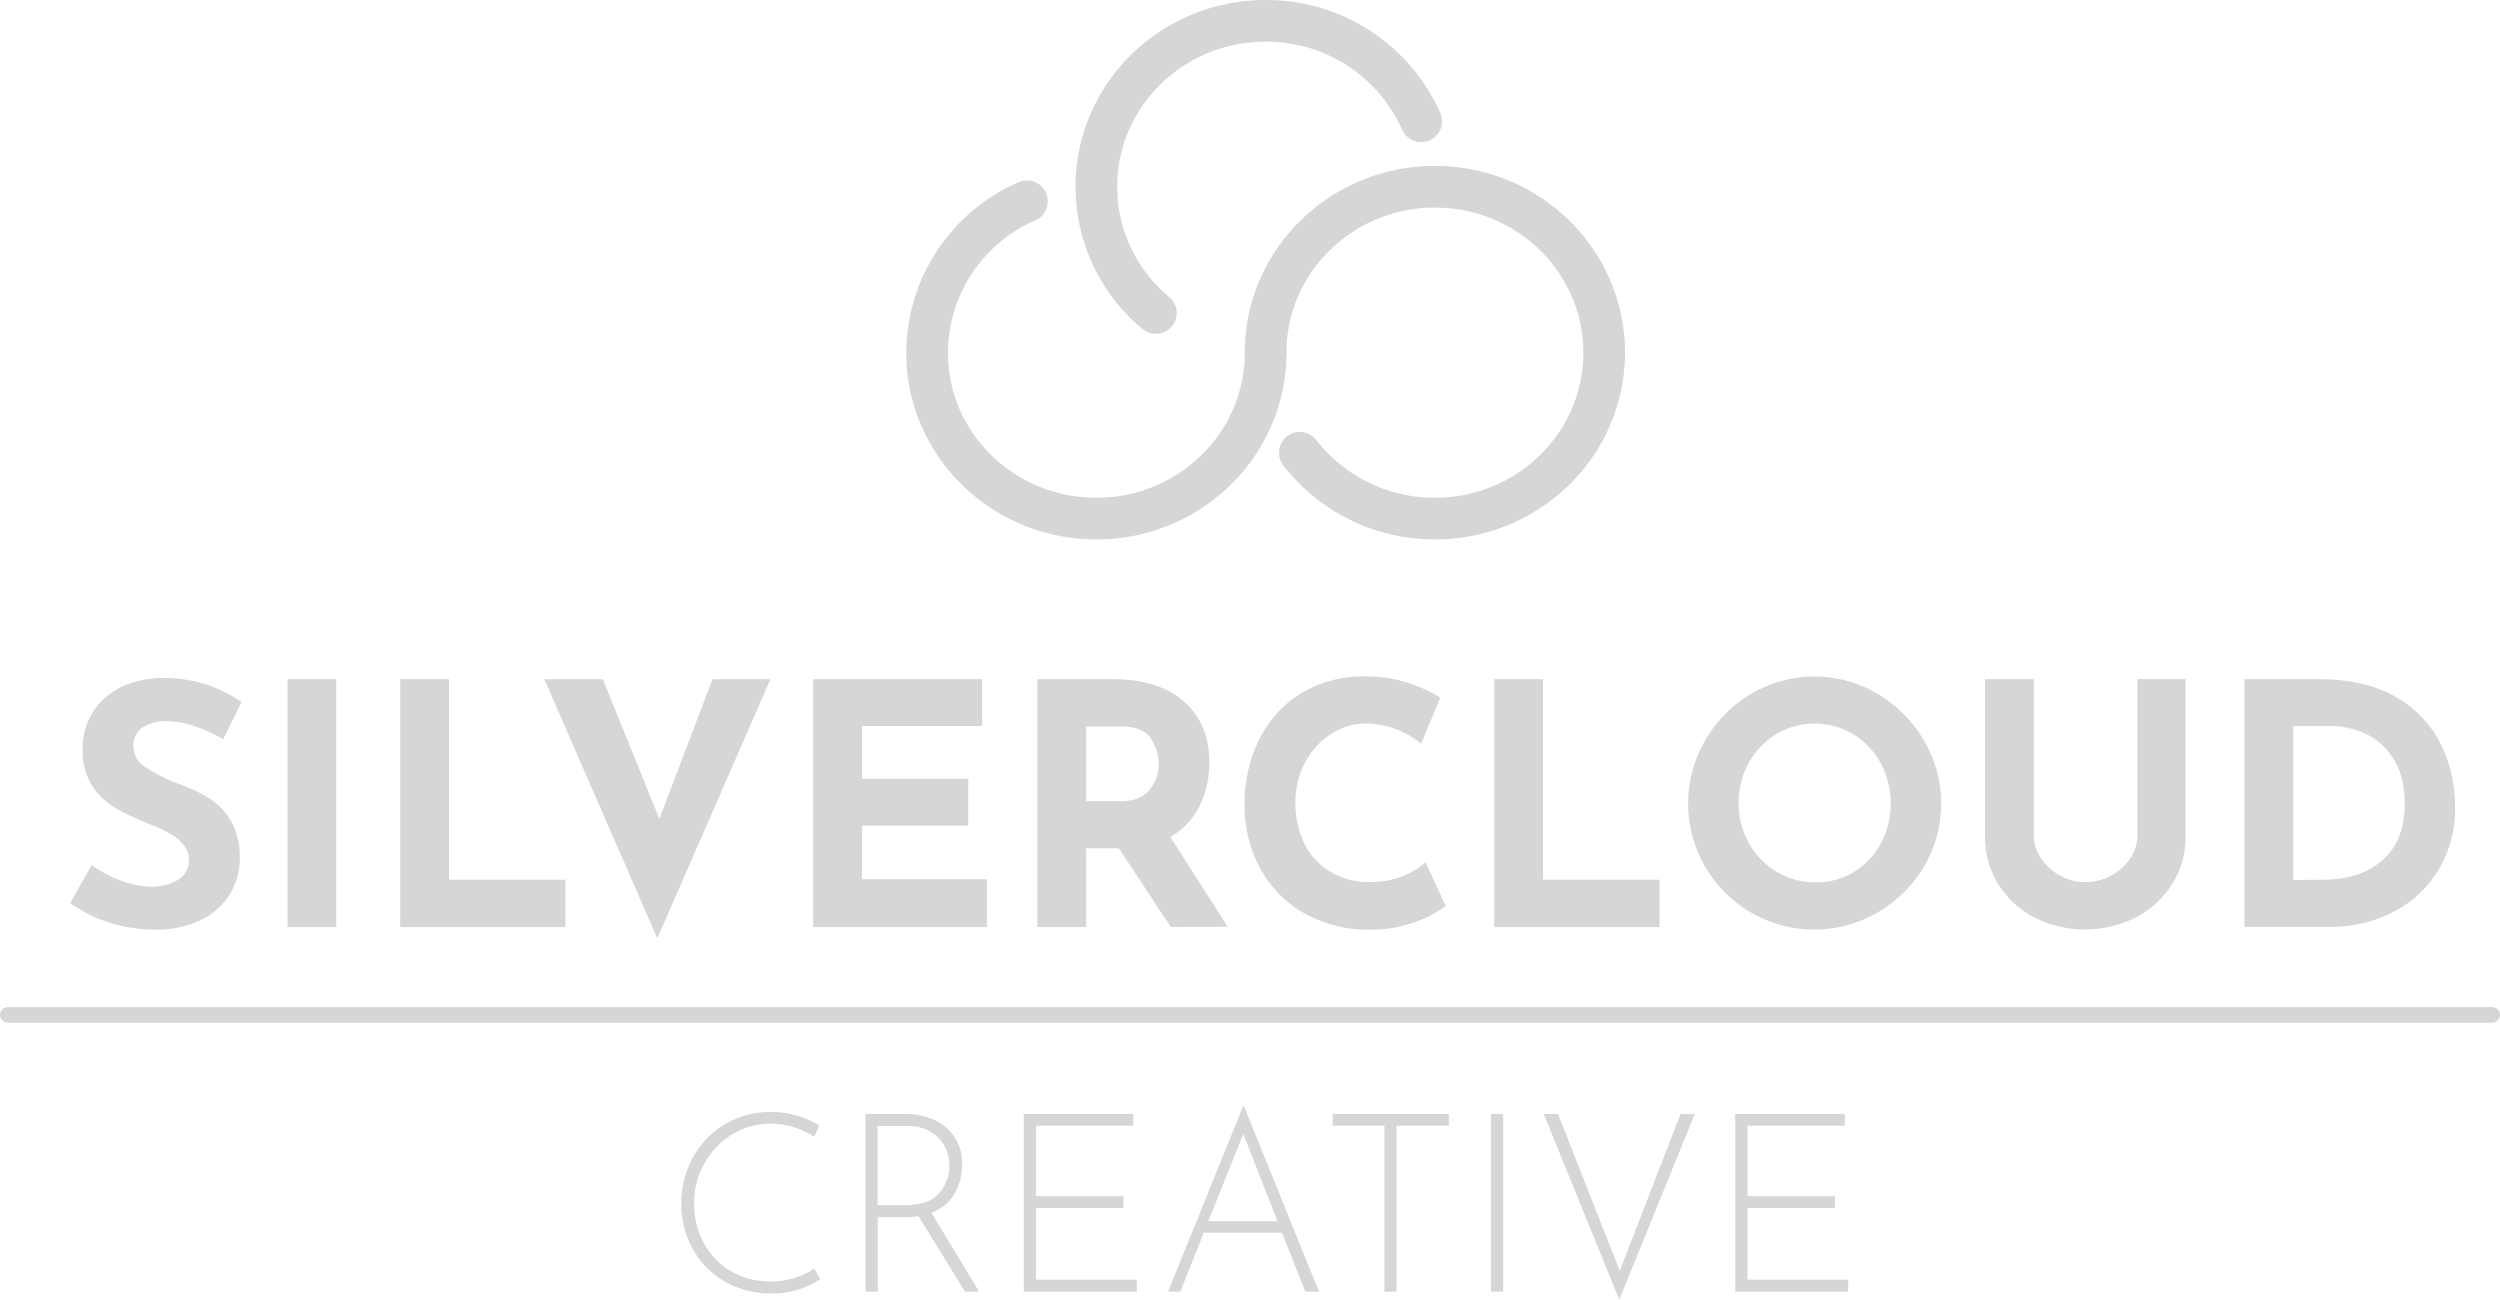 <svg xmlns="http://www.w3.org/2000/svg" viewBox="0 0 480 249.54"><defs><style>.cls-1{fill:none;stroke-width:8px;}.cls-1,.cls-3{stroke:#d6d6d6;stroke-linecap:round;stroke-linejoin:round;}.cls-2{fill:#d6d6d6;}.cls-3{fill:#999;stroke-width:3px;}</style></defs><title>nav-logo-lg</title><g id="Layer_2" data-name="Layer 2"><g id="Layer_3" data-name="Layer 3"><path class="cls-1" d="M243,67.71c0,17.6-14.55,31.86-32.5,31.86S178,85.31,178,67.71a31.85,31.85,0,0,1,19.17-29.06"/><path class="cls-1" d="M243,67.71c0-17.59,14.55-31.85,32.5-31.85S308,50.12,308,67.71s-14.55,31.86-32.5,31.86a32.69,32.69,0,0,1-25.93-12.64"/><path class="cls-1" d="M221.92,60.1A31.51,31.51,0,0,1,210.5,35.86C210.5,18.26,225.05,4,243,4a32.53,32.53,0,0,1,29.87,19.28"/><path class="cls-2" d="M32.13,138.48a8.12,8.12,0,0,0-4.81,1.23,4.21,4.21,0,0,0-1.72,3.68,4.83,4.83,0,0,0,2.49,4,31.09,31.09,0,0,0,6.62,3.27,27.26,27.26,0,0,1,5.75,2.81,12.55,12.55,0,0,1,4,4.36,14.13,14.13,0,0,1,1.58,7,12.88,12.88,0,0,1-1.9,6.82,13.35,13.35,0,0,1-5.59,5,19.59,19.59,0,0,1-8.79,1.84,29.37,29.37,0,0,1-8.47-1.26,26.22,26.22,0,0,1-7.81-3.85l4.13-7.3a22.23,22.23,0,0,0,5.62,3,16.64,16.64,0,0,0,5.69,1.17A10.23,10.23,0,0,0,34.07,169a4.38,4.38,0,0,0,2.2-4.11c0-2.45-2.31-4.59-6.92-6.39a60.92,60.92,0,0,1-6.78-3.11,14,14,0,0,1-4.69-4.26,11.79,11.79,0,0,1-2-7,12.87,12.87,0,0,1,4-9.89q4-3.74,10.76-4.07a28,28,0,0,1,8.85,1.2,30.5,30.5,0,0,1,6.91,3.39l-3.55,7.17Q36.72,138.48,32.13,138.48Z"/><path class="cls-2" d="M64.57,130.4V178H55.2V130.4Z"/><path class="cls-2" d="M86.21,130.4v38.51h22.36V178H76.84V130.4Z"/><path class="cls-2" d="M147.92,130.4l-21.71,49.76L104.5,130.4h11.24l10.86,26.82,10.2-26.82Z"/><path class="cls-2" d="M188.56,130.4v9H165.49v10.14h20.42v9H165.49v10.27h24V178H156.12V130.4Z"/><path class="cls-2" d="M224.81,178l-10-15.12h-6.26V178h-9.37V130.4h14.41q8.85,0,13.73,4.3c3.25,2.87,4.88,6.77,4.88,11.73a19,19,0,0,1-1.84,8.24,13.74,13.74,0,0,1-5.66,6l11,17.25Zm-16.28-24.17h6.65c2.54,0,4.4-.74,5.56-2.23a7.65,7.65,0,0,0,1.74-4.81,9.12,9.12,0,0,0-1.48-4.94q-1.49-2.35-5.75-2.36h-6.72Z"/><path class="cls-2" d="M271.79,177a24.24,24.24,0,0,1-8.6,1.49,25.06,25.06,0,0,1-12.92-3.23,21.92,21.92,0,0,1-8.4-8.69,25.1,25.1,0,0,1-2.91-12,27.39,27.39,0,0,1,2.91-12.79A21.46,21.46,0,0,1,250,133a23.06,23.06,0,0,1,12.08-3.13,26.39,26.39,0,0,1,8,1.16,27.64,27.64,0,0,1,6.46,2.91l-3.69,8.85a17.11,17.11,0,0,0-10.46-3.88,12.43,12.43,0,0,0-6.79,2,14.43,14.43,0,0,0-5,5.46,15.75,15.75,0,0,0-1.87,7.65,17.71,17.71,0,0,0,1.74,8,12.91,12.91,0,0,0,5,5.39,14.41,14.41,0,0,0,7.56,1.94,16.64,16.64,0,0,0,6.27-1.13,13.82,13.82,0,0,0,4.39-2.68l3.88,8.4A21.25,21.25,0,0,1,271.79,177Z"/><path class="cls-2" d="M296.27,130.4v38.51h22.36V178H286.9V130.4Z"/><path class="cls-2" d="M327.39,142.16a24.58,24.58,0,0,1,8.85-8.95,23.76,23.76,0,0,1,24.23,0,25.16,25.16,0,0,1,8.92,8.95,23.76,23.76,0,0,1,0,24.23,24.72,24.72,0,0,1-8.92,8.82,24.13,24.13,0,0,1-24.26,0,24.22,24.22,0,0,1-8.82-8.82,24.08,24.08,0,0,1,0-24.23Zm8.4,19.71a14.82,14.82,0,0,0,5.36,5.53,14.41,14.41,0,0,0,7.53,2,13.68,13.68,0,0,0,7.3-2,14.4,14.4,0,0,0,5.17-5.5,16.54,16.54,0,0,0-.07-15.41,14.69,14.69,0,0,0-5.26-5.52,14.44,14.44,0,0,0-14.8,0,14.79,14.79,0,0,0-5.27,5.52,15.73,15.73,0,0,0-1.93,7.76A15.19,15.19,0,0,0,335.79,161.87Z"/><path class="cls-2" d="M391.84,164.71a10.36,10.36,0,0,0,3.62,3.36,9.52,9.52,0,0,0,4.84,1.3,10.25,10.25,0,0,0,5.11-1.3,10,10,0,0,0,3.65-3.36,7.9,7.9,0,0,0,1.32-4.33v-30h9.24v30.18a17,17,0,0,1-2.58,9.21,17.8,17.8,0,0,1-7,6.39,21.65,21.65,0,0,1-19.42,0,17.61,17.61,0,0,1-6.94-6.39,17,17,0,0,1-2.56-9.21V130.4h9.37v30A7.79,7.79,0,0,0,391.84,164.71Z"/><path class="cls-2" d="M430.93,130.4h14.22q9.11,0,15,3.52A21.37,21.37,0,0,1,468.7,143a27.36,27.36,0,0,1,2.68,12,22.52,22.52,0,0,1-3.23,12.08,21.66,21.66,0,0,1-8.69,8.05,25.86,25.86,0,0,1-12,2.81H430.93Zm14.93,38.51q7.29,0,11.56-3.74t4.27-10.8q0-5.69-2.36-9a12.65,12.65,0,0,0-5.49-4.65,15.59,15.59,0,0,0-5.91-1.3H440.3v29.53Z"/><path class="cls-2" d="M153.27,247.6a16.53,16.53,0,0,1-5.05.74,17.6,17.6,0,0,1-9.07-2.3A16.37,16.37,0,0,1,133,239.8a17.55,17.55,0,0,1-2.18-8.64,18,18,0,0,1,2.26-9A16.81,16.81,0,0,1,148,213.5a17.63,17.63,0,0,1,9.32,2.59l-1,2.16a15.47,15.47,0,0,0-8.26-2.5,14.14,14.14,0,0,0-7.39,2,15,15,0,0,0-5.4,5.57,15.37,15.37,0,0,0-2,7.7,15.76,15.76,0,0,0,1.82,7.56,13.78,13.78,0,0,0,5.18,5.45,14.79,14.79,0,0,0,7.78,2,15.3,15.3,0,0,0,8.3-2.45l1.11,2.06A19.17,19.17,0,0,1,153.27,247.6Z"/><path class="cls-2" d="M185.28,248l-8.93-14.5a13.67,13.67,0,0,1-2.54.2h-5.28V248h-2.35V213.88H174a12.88,12.88,0,0,1,5.16,1.06,9.35,9.35,0,0,1,4,3.21,8.88,8.88,0,0,1,1.57,5.38,11.27,11.27,0,0,1-1.44,5.64,8.39,8.39,0,0,1-4.47,3.67L188,248Zm-5-18.86a8.09,8.09,0,0,0,2-5.48,7.39,7.39,0,0,0-1-3.74,7.13,7.13,0,0,0-2.81-2.74,8.58,8.58,0,0,0-4.22-1h-5.76V231.4h5.14Q178.32,231.4,180.31,229.1Z"/><path class="cls-2" d="M217.59,213.88v2.26H198.91v13.53h16.8v2.26h-16.8V245.7h19.35V248h-21.7V213.88Z"/><path class="cls-2" d="M246.14,236.68h-15L226.61,248h-2.35l14.4-35.57h.19L253.25,248h-2.64Zm-.86-2.21-6.57-16.75L232,234.47Z"/><path class="cls-2" d="M278.16,213.88v2.26h-10V248h-2.35V216.14h-9.94v-2.26Z"/><path class="cls-2" d="M288.62,213.88V248h-2.35V213.88Z"/><path class="cls-2" d="M325.39,213.88,310.9,249.54l-14.5-35.66h2.74L311,244l11.67-30.14Z"/><path class="cls-2" d="M354.19,213.88v2.26H335.52v13.53h16.8v2.26h-16.8V245.7h19.34V248H333.17V213.88Z"/><line class="cls-3" x1="478.5" y1="194.86" x2="1.5" y2="194.86"/></g></g></svg>